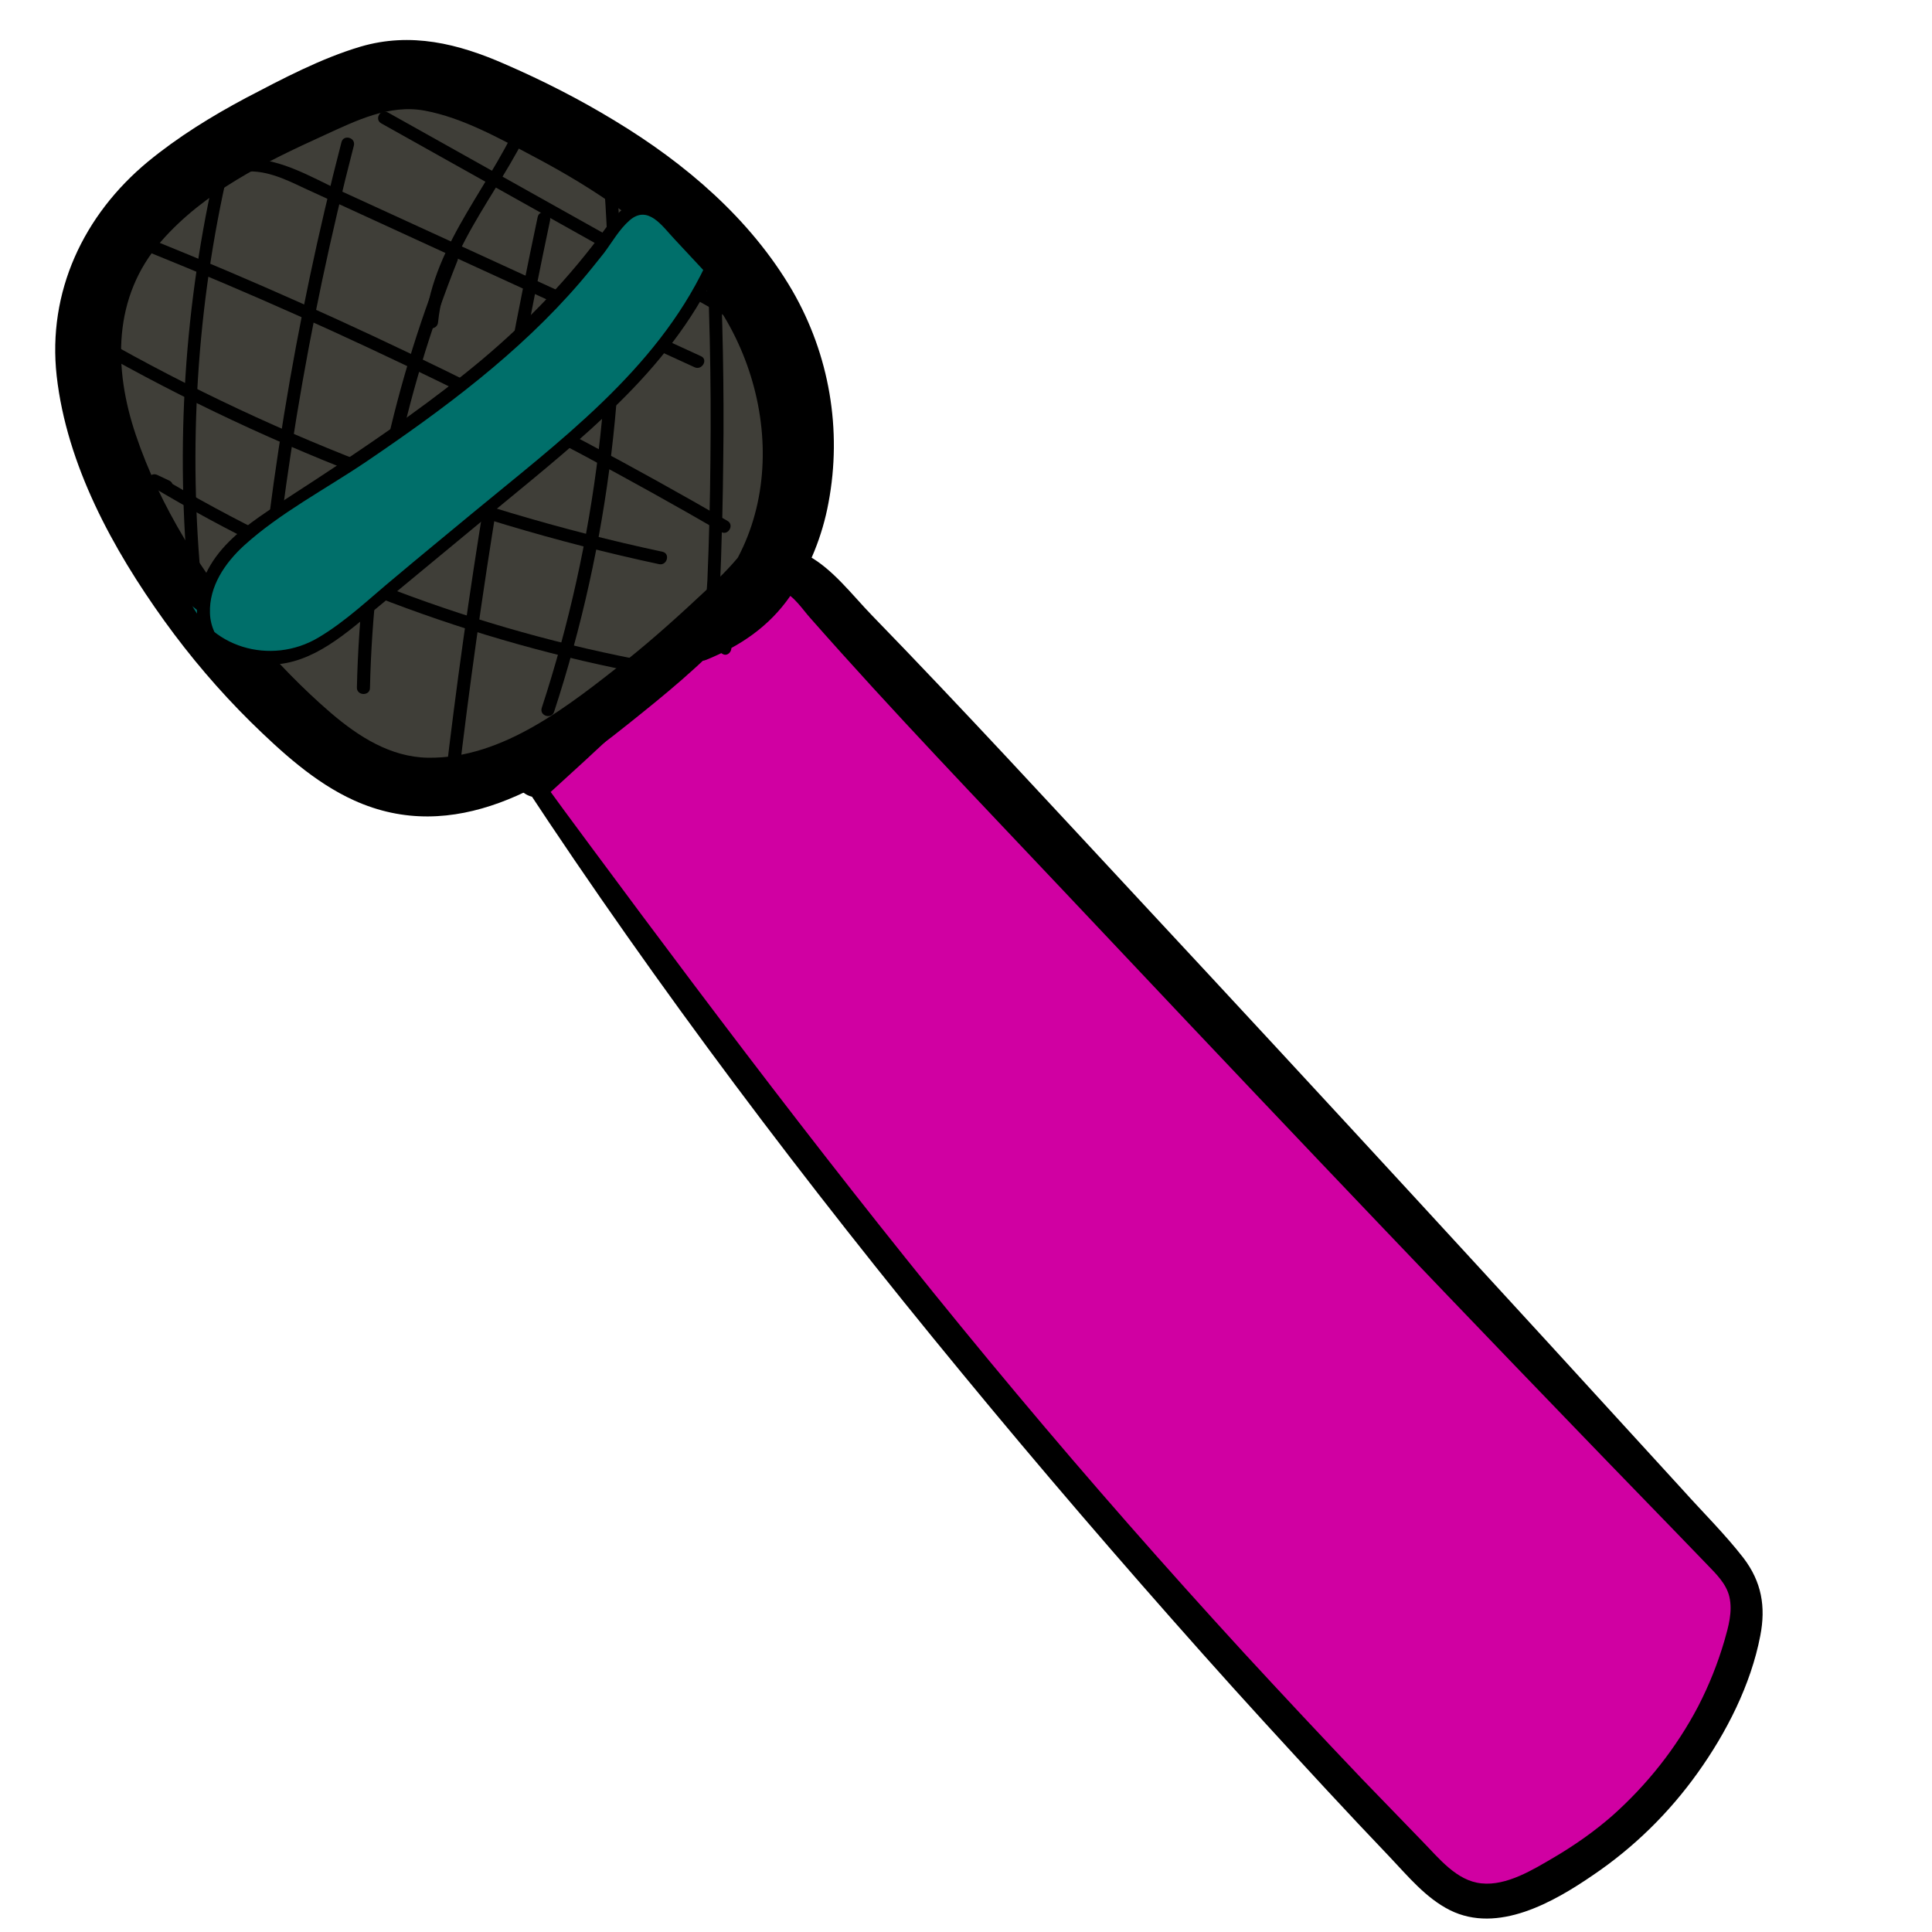 <?xml version="1.0" encoding="utf-8"?>
<!-- Generator: Adobe Illustrator 23.0.2, SVG Export Plug-In . SVG Version: 6.00 Build 0)  -->
<svg version="1.1" id="Layer_1" xmlns="http://www.w3.org/2000/svg" xmlns:xlink="http://www.w3.org/1999/xlink" x="0px" y="0px"
	 viewBox="0 0 576 576" style="enable-background:new 0 0 576 576;" xml:space="preserve">
<style type="text/css">
	.st0{fill:#D000A2;}
	.st1{fill:#3F3E38;}
	.st2{fill:#006F6A;}
</style>
<g>
	<path class="st0" d="M158.1,232.3C237.4,347,326,455.2,422.9,555.4c4.6,4.8,9.7,9.8,16.2,11.1c6.2,1.3,12.5-0.9,18.2-3.6
		c29.8-13.9,52.9-41.3,61.7-72.9c1.4-5.2,2.5-10.8,0.8-15.9c-1.4-4.2-4.5-7.6-7.6-10.9c-89.5-95.5-179-191-268.5-286.5
		c-2.7-2.9-5.6-5.9-9.5-6.8c-6.3-1.4-12.1,3.3-16.8,7.7c-19.3,18-38.5,36-57.8,54"/>
	<g>
		<path d="M156,233.6c40.2,61.1,84.3,119.4,130.8,175.8c23.3,28.3,47.3,56.2,71.7,83.6c12.1,13.6,24.4,27,36.8,40.4
			c6.3,6.8,12.6,13.5,19,20.2c5.4,5.7,10.8,12.3,18,15.9c14.3,7.1,30.9-2.4,42.7-10.5c12.1-8.2,22.6-18.5,31.1-30.4
			c8.6-12,15.9-26.3,18.7-40.9c1.7-8.7,0.4-16.1-5-23.2c-5.5-7.1-12.1-13.6-18.1-20.3C448.4,385.8,394.9,327.6,341,269.7
			c-26.9-28.9-53.7-58.1-81.2-86.4c-5.7-5.9-11.5-13.6-18.8-17.6c-7.6-4.2-15.5-1.9-22.1,2.9c-7.5,5.5-14,12.5-20.9,18.7
			c-7.1,6.4-14.1,12.9-21.2,19.3c-7.3,6.7-14.3,13.6-21.4,20.5c-5.9,5.7,2.9,14.3,8.9,8.9c13.7-12.4,27.1-25,40.4-37.8
			c6.5-6.2,12.8-12.8,19.6-18.5c2.4-2,5.6-4.5,8.9-3.4c3.4,1.1,6.2,5.6,8.5,8.1c24.4,27.7,50,54.3,75.3,81.1
			c50.8,53.9,101.7,107.6,153.2,160.9c12.9,13.4,25.9,26.7,38.8,40.1c2.7,2.8,5.7,5.7,6.6,9.6c1,4.4-0.3,8.9-1.5,13.1
			c-2,6.8-4.6,13.3-7.8,19.5c-6.5,12.4-15.3,23.5-25.8,32.8c-5.3,4.6-11,8.6-17.1,12.2c-6.3,3.7-14.2,8.6-21.7,7.8
			c-7.4-0.7-12.7-7.5-17.6-12.5c-6-6.2-12-12.4-18-18.6c-11.9-12.5-23.7-25.1-35.4-37.8c-23.1-25.2-45.7-50.9-67.7-77.2
			c-44.4-53-86.1-108-127.2-163.5c-5.2-7-10.3-13.9-15.3-20.9C158.5,228.5,154.2,230.9,156,233.6L156,233.6z"/>
	</g>
</g>
<g>
	<path class="st1" d="M233.5,153c-8.5,22.3-27.9,38.3-46.5,53.3c-20.5,16.5-45.6,34-70.9,26.8c-10-2.9-18.6-9.4-26.4-16.3
		c-21.1-18.8-38.5-41.6-51.1-66.9c-9.7-19.6-16.5-42.3-10.1-63.1c8.9-28.9,39.3-44.5,66.9-57c8-3.6,16.2-7.3,24.9-7.6
		c9.8-0.4,19.2,3.5,28.1,7.6c32.3,14.8,64.4,34.9,80.7,66.4s10.5,76.6-20.5,94.1"/>
	<g>
		<path d="M232.5,151.9c-1.9,1.6-4.1,2.5-5.6,4.4c-1.6,2-2.7,4.5-4.3,6.6c-3.4,4.7-7.5,8.8-11.8,12.8c-7.9,7.4-15.7,14.5-24.1,21.2
			c-16.8,13.2-36.7,29.4-59.2,29c-11.1-0.2-20.6-6.3-28.8-13.3c-8.5-7.3-16.4-15.5-23.7-24.1c-14.5-17.2-27.3-37.4-34.5-58.8
			C33.8,109.9,33.6,88.5,48,72c12.9-14.8,31.1-23.7,48.7-31.7c9.4-4.3,19.4-9.3,30-7.3c11.2,2.1,22.1,8.2,32.1,13.5
			c18.6,9.8,36.4,21.6,50,37.9c24.2,28.9,27,75.7-4.8,101c-5.2,4.1,0.4,13.8,6.6,11.3c10.1-4.1,18.7-9.9,25-19
			c5.7-8.2,9.6-18,11.4-27.8c4.1-21.7,0.3-44.1-10.8-63.3c-12.5-21.4-31.9-37.9-52.9-50.6c-10.5-6.4-21.5-12-32.8-16.9
			c-13.9-6.1-28-9.6-43-5.2c-11.8,3.5-23.3,9.6-34.2,15.3C63,34.7,53.1,40.8,44.1,48.2c-19.2,15.9-30,38.8-27.2,63.9
			c3,26.5,16.7,51.6,32.1,73c7.7,10.7,16.3,20.8,25.7,30.1c9.1,8.9,19.1,18.1,30.8,23.4c29.9,13.6,58.6-4.1,81.6-22.6
			c10.9-8.7,22-17.7,31.3-28c4.6-5,8.5-10.9,11.8-16.8c1.6-2.7,2.9-5.6,4.2-8.5c1.5-3.5,1-5.9,0.5-9.7
			C234.8,151.7,233.5,151.1,232.5,151.9L232.5,151.9z"/>
	</g>
</g>
<g>
	<g>
		<path d="M-147.7,120.7c0.5,0,0.5-0.8,0-0.8C-148.2,119.9-148.2,120.7-147.7,120.7L-147.7,120.7z"/>
	</g>
</g>
<g>
	<g>
		<path d="M63.7,52.9c-9.2,41.5-11.5,84.3-6.9,126.5c0.3,2.4,4.1,2.4,3.8,0c-4.6-41.9-2.4-84.3,6.7-125.5
			C67.9,51.6,64.2,50.5,63.7,52.9L63.7,52.9z"/>
	</g>
</g>
<g>
	<g>
		<path d="M78.8,206.1c3.9-54.9,12.9-109.4,26.7-162.7c0.6-2.4-3.1-3.4-3.7-1C87.9,96,79,150.8,75,206.1
			C74.8,208.5,78.6,208.5,78.8,206.1L78.8,206.1z"/>
	</g>
</g>
<g>
	<g>
		<path d="M110.3,205.1c1-43.7,9.9-86.8,26.1-127.4c0.9-2.3-2.8-3.3-3.7-1c-16.4,40.8-25.3,84.4-26.3,128.4
			C106.5,207.5,110.3,207.5,110.3,205.1L110.3,205.1z"/>
	</g>
</g>
<g>
	<g>
		<path d="M136.6,232.9c6.6-56.1,15.7-111.9,27.4-167.2c0.5-2.4-3.2-3.4-3.7-1c-11.8,55.6-21,111.8-27.6,168.2
			C132.5,235.3,136.3,235.3,136.6,232.9L136.6,232.9z"/>
	</g>
</g>
<g>
	<g>
		<path d="M165.2,212.2c16.4-50.1,22.8-103.1,18.8-155.7c-0.2-2.4-4-2.4-3.8,0c3.9,52.3-2.4,104.8-18.7,154.6
			C160.8,213.5,164.5,214.5,165.2,212.2L165.2,212.2z"/>
	</g>
</g>
<g>
	<g>
		<path d="M217.2,191.6c-4.2-2.7-2.9-9.4-2.7-13.6c0.2-5.3,0.5-10.6,0.6-15.9c0.4-10.9,0.5-21.9,0.6-32.8
			c0.1-21.6-0.5-43.1-1.7-64.7c-0.1-2.4-3.9-2.4-3.8,0c1.3,24.2,1.9,48.4,1.6,72.6c-0.1,11.9-0.4,23.9-0.9,35.8
			c-0.3,7-2.6,17.4,4.4,21.9C217.3,196.2,219.2,193,217.2,191.6L217.2,191.6z"/>
	</g>
</g>
<g>
	<g>
		<path d="M50.5,143.3c-1.2-0.6-2.4-1.1-3.6-1.7c-2.2-1-4,2-1.9,3.3c45.6,27.4,96,46.5,148.3,56.2c2.4,0.4,3.4-3.2,1-3.7
			c-52.1-9.6-102-28.5-147.4-55.8c-0.6,1.1-1.3,2.2-1.9,3.3c1.2,0.6,2.4,1.1,3.6,1.7C50.8,147.6,52.7,144.4,50.5,143.3L50.5,143.3z"
			/>
	</g>
</g>
<g>
	<g>
		<path d="M22.8,100.9c53.9,31.4,112.6,54.2,173.7,67.3c2.4,0.5,3.4-3.2,1-3.7c-60.7-13-119.1-35.6-172.8-66.9
			C22.6,96.4,20.7,99.7,22.8,100.9L22.8,100.9z"/>
	</g>
</g>
<g>
	<g>
		<path d="M44.9,75.4c58.6,23.7,115.4,51.5,170.1,83.2c2.1,1.2,4-2.1,1.9-3.3c-55-31.8-112.2-59.8-171-83.6
			C43.7,70.8,42.7,74.5,44.9,75.4L44.9,75.4z"/>
	</g>
</g>
<g>
	<g>
		<path d="M71.9,51.3c6.7-1,12.9,2,18.8,4.8c5.7,2.6,11.3,5.2,17,7.8c11,5.1,22.1,10.1,33.1,15.2c22.1,10.1,44.2,20.3,66.3,30.4
			c2.2,1,4.1-2.3,1.9-3.3c-23.9-11-47.8-21.9-71.7-32.9c-11.6-5.3-23.3-10.7-34.9-16c-9.8-4.5-20.4-11.3-31.6-9.7
			C68.5,48,69.5,51.6,71.9,51.3L71.9,51.3z"/>
	</g>
</g>
<g>
	<g>
		<path d="M113.7,36.8c39.4,22.1,78.8,44.1,118.2,66.2c2.1,1.2,4.1-2.1,1.9-3.3C194.4,77.6,155,55.6,115.6,33.5
			C113.4,32.3,111.5,35.6,113.7,36.8L113.7,36.8z"/>
	</g>
</g>
<g>
	<g>
		<path d="M156.2,32.3c-8.6,21.9-26.9,39.6-29.4,63.8c-0.2,2.4,3.6,2.4,3.8,0c2.4-23.6,20.9-41.4,29.3-62.8
			C160.8,31,157.1,30.1,156.2,32.3L156.2,32.3z"/>
	</g>
</g>
<g>
	<path class="st2" d="M53.8,177.9c4.7,13.3,20.8,21.5,34.3,17.4c7-2.1,12.9-6.9,18.5-11.6c15.8-13.1,31.6-26.1,47.4-39.2
		c22.4-18.5,45.5-37.9,57.8-64.3c-4.7-5-9.4-10.1-14.1-15.1c-1.1-1.2-2.3-2.5-3.9-3.1c-4.6-1.7-8.8,3-11.6,7
		c-24.8,35.5-62.5,59.4-98.6,83.2c-6.2,4.1-12.6,8.4-17.2,14.3c-4.6,5.9-7.3,13.8-5.1,21c2.2,7.2,10.2,12.6,17.4,10.3"/>
	<g>
		<path d="M51.9,178.4c3.9,10.2,13.1,17.6,23.9,19.4c13.5,2.2,23.8-6,33.6-14.1c13.5-11.2,27-22.3,40.5-33.5
			c11.8-9.7,23.7-19.4,34.6-30.1c11.6-11.4,21.9-24.2,28.9-39c0.4-0.8,0.3-1.6-0.3-2.3c-3.4-3.7-6.8-7.3-10.2-11
			c-2.3-2.5-4.8-6.1-8.1-7.5c-6.1-2.5-11,3.4-14.2,7.7c-10.7,14.7-23.1,27.6-37,39.3c-14,11.7-29,22.1-44.2,32.2
			c-7.3,4.9-14.9,9.6-22.1,14.6c-6.4,4.5-12.5,9.7-15.9,16.9c-3.3,6.8-4,15.1,0.4,21.6c3.9,5.7,10.7,8.8,17.5,7
			c2.4-0.6,1.4-4.3-1-3.7c-8.2,2.2-15.5-5.1-15.7-13.1c-0.3-8,4.5-15,10.2-20.2c10.7-9.7,24.3-16.8,36.3-24.9
			c23-15.6,45.7-32.4,63.9-53.6c2.4-2.8,4.8-5.8,7.1-8.7c2.4-3.2,4.5-7,7.6-9.7c5.5-4.8,9.8,1.8,13.3,5.5c3.2,3.4,6.4,6.9,9.6,10.3
			c-0.1-0.8-0.2-1.5-0.3-2.3c-14.9,31.3-43.7,52.5-69.7,74c-7.6,6.3-15.3,12.6-22.9,19c-7.4,6.1-14.5,13-22.8,17.9
			c-14.1,8.4-33.1,3.1-39.1-12.8C54.7,175.1,51.1,176.1,51.9,178.4L51.9,178.4z"/>
	</g>
</g>
</svg>
